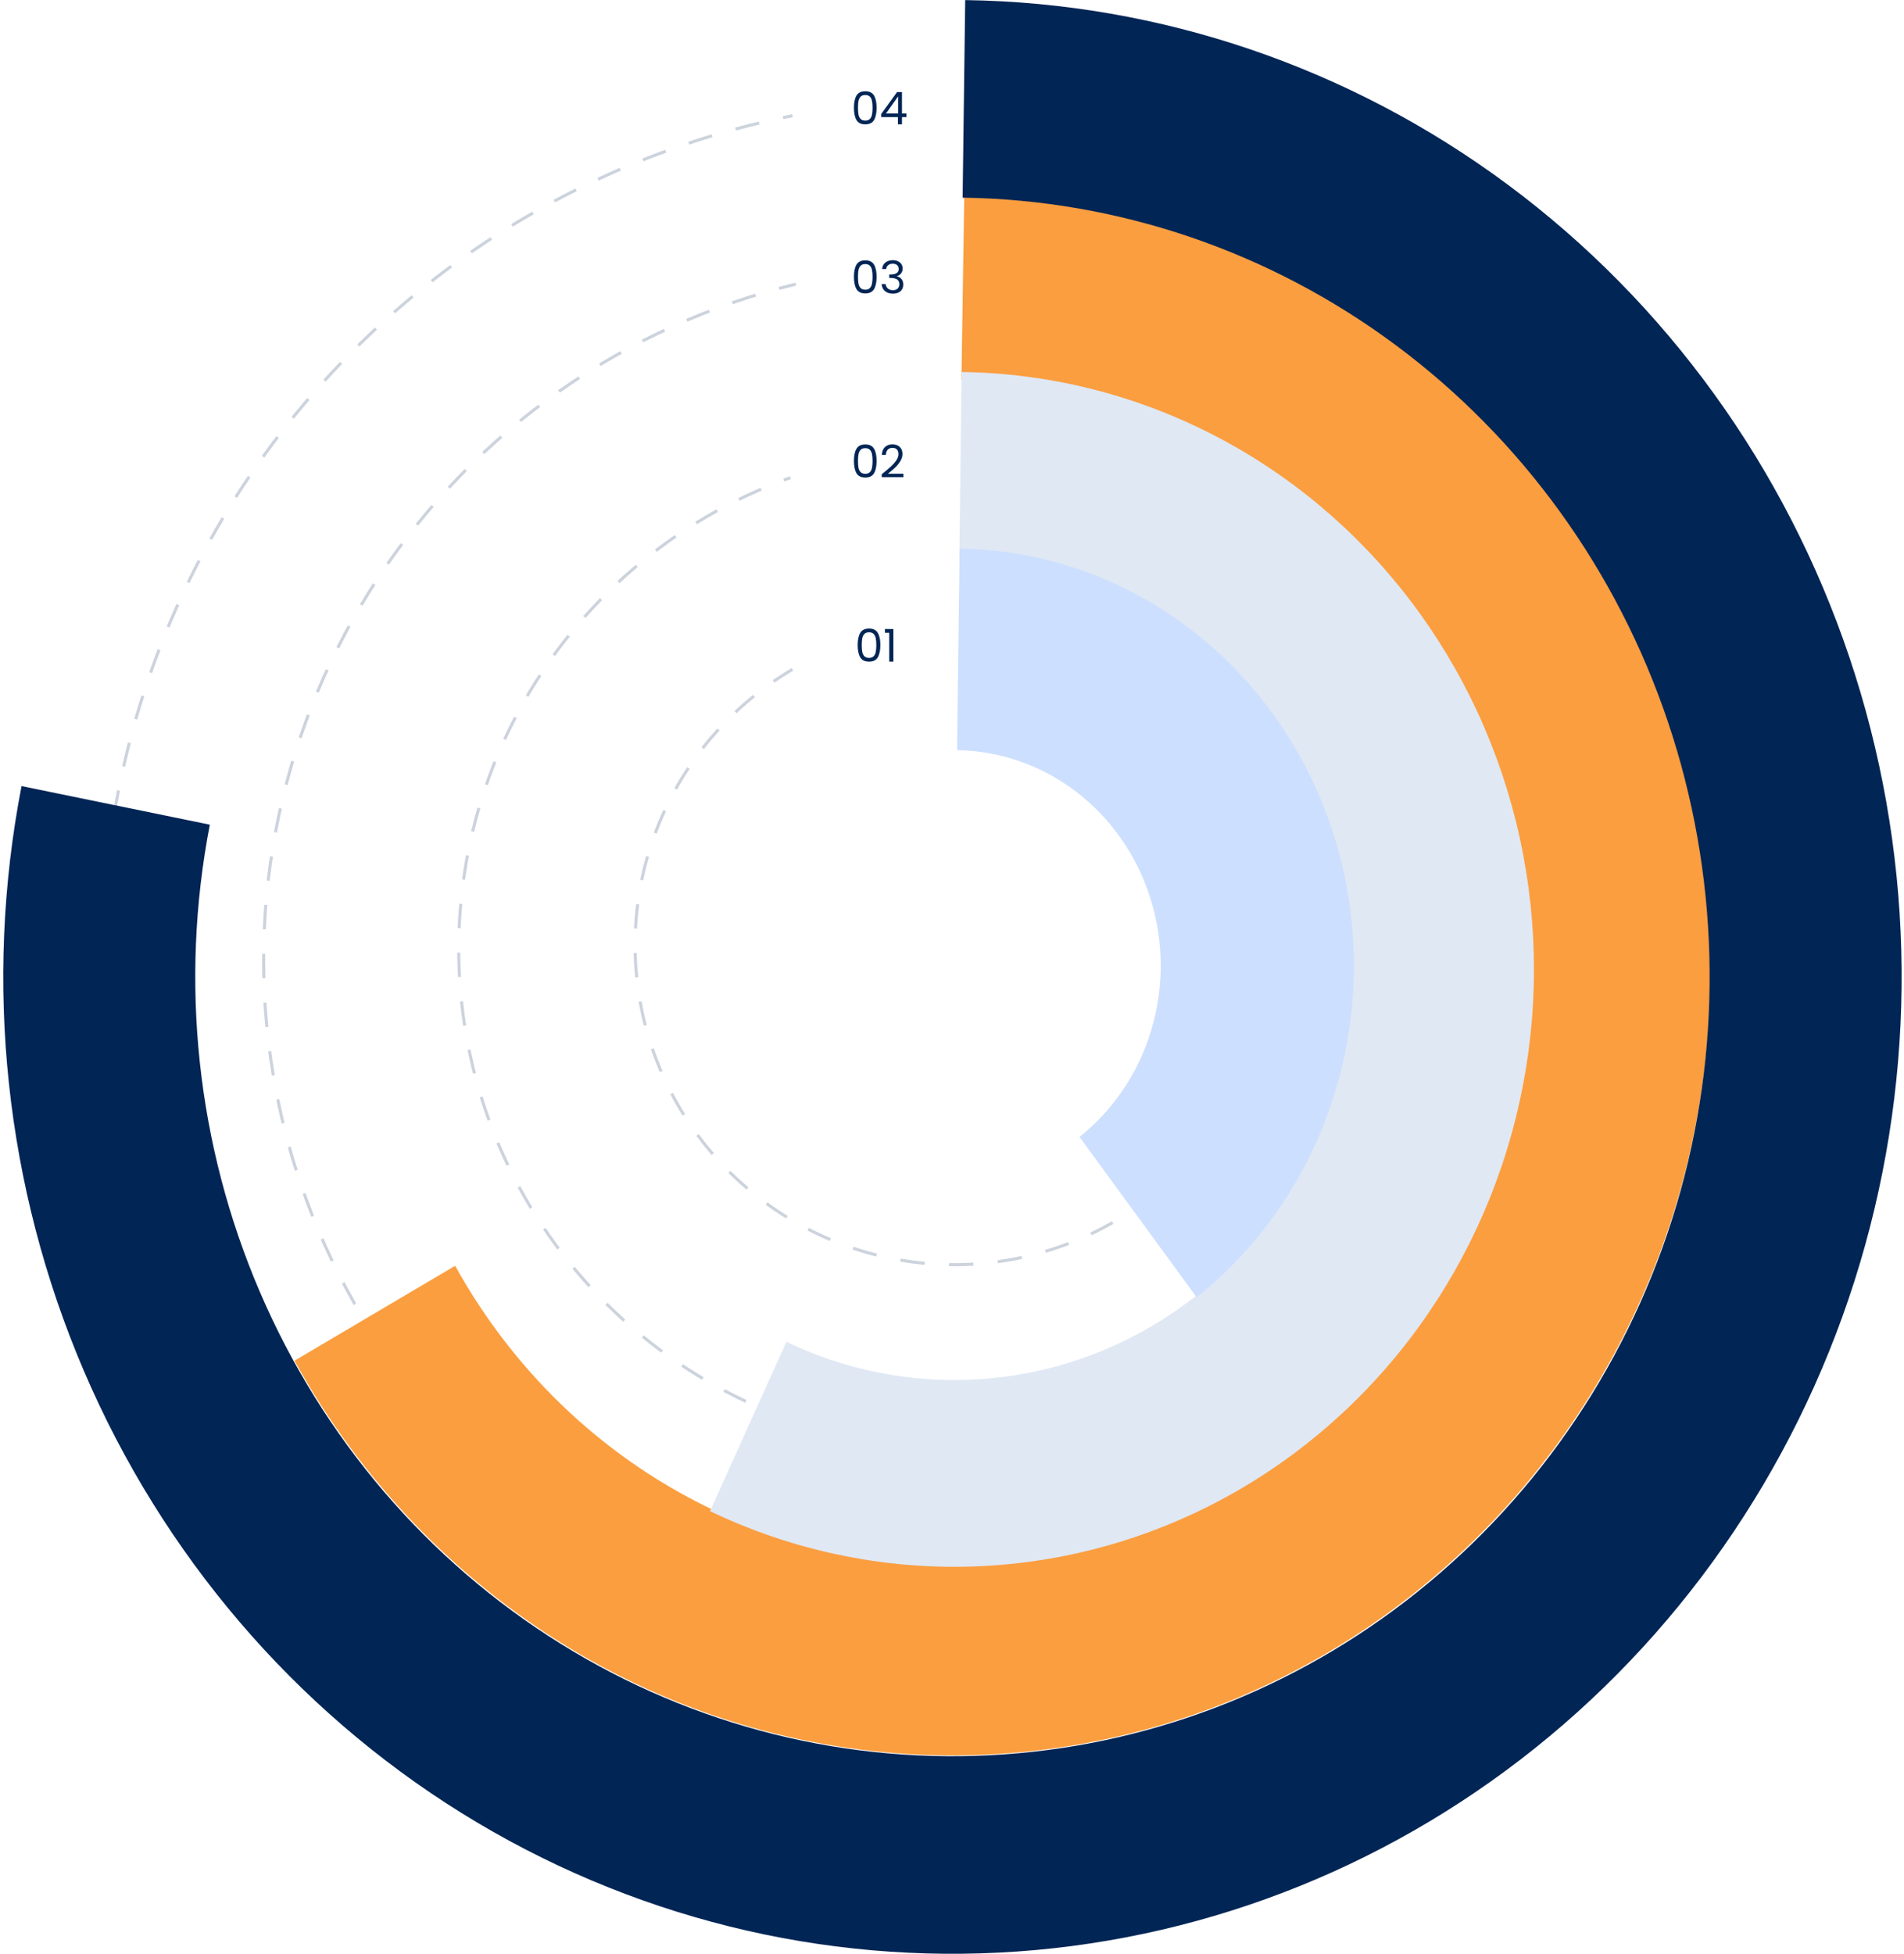 <svg width="502" height="515" viewBox="0 0 502 515" fill="none" xmlns="http://www.w3.org/2000/svg">
<path opacity="0.2" d="M253.553 164.829C273.855 165.298 293.304 173.1 308.312 186.797C323.321 200.493 332.878 219.161 335.221 239.358C337.564 259.555 332.536 279.919 321.062 296.696C309.589 313.473 292.445 325.531 272.791 330.646C253.137 335.762 232.298 333.591 214.117 324.534C195.936 315.476 181.638 300.143 173.86 281.361C166.082 262.578 165.348 241.614 171.794 222.332C178.24 203.051 191.431 186.753 208.934 176.443" stroke="#012555" stroke-width="0.805" stroke-dasharray="6.44 6.44"/>
<path opacity="0.2" d="M260.53 118.499C293.096 120.467 323.772 134.471 346.611 157.798C369.45 181.124 382.825 212.11 384.143 244.749C385.461 277.388 374.628 309.354 353.744 334.45C332.86 359.546 303.414 375.984 271.113 380.578C238.813 385.171 205.959 377.593 178.922 359.312C151.884 341.031 132.59 313.349 124.778 281.634C116.967 249.918 121.196 216.429 136.644 187.657C152.093 158.886 177.661 136.883 208.391 125.914" stroke="#012555" stroke-width="0.805" stroke-dasharray="6.44 6.44"/>
<path opacity="0.2" d="M262.666 69.98C308.99 72.395 352.68 92.232 384.955 125.501C417.229 158.771 435.694 203.007 436.637 249.316C437.581 295.625 420.933 340.574 390.041 375.127C359.148 409.68 316.302 431.274 270.115 435.569C223.928 439.863 177.825 426.54 141.075 398.277C104.324 370.014 79.651 328.906 72.016 283.219C64.38 237.532 74.348 190.653 99.916 152.005C125.483 113.357 164.755 85.807 209.835 74.892" stroke="#012555" stroke-width="0.805" stroke-dasharray="6.44 6.44"/>
<path opacity="0.2" d="M260.878 26.286C318.554 28.27 373.288 52.212 413.869 93.206C454.449 134.2 477.804 189.144 479.15 246.784C480.496 304.423 459.731 360.396 421.109 403.236C382.487 446.077 328.93 472.542 271.409 477.211C213.888 481.881 156.757 464.401 111.718 428.352C66.679 392.303 37.142 340.414 29.156 283.313C21.17 226.212 35.34 168.222 68.763 121.221C102.187 74.219 152.334 41.764 208.933 30.503" stroke="#012555" stroke-width="0.805" stroke-dasharray="6.44 6.44"/>
<path d="M225.143 28.392C225.143 27.029 225.365 25.968 225.809 25.207C226.252 24.438 227.029 24.054 228.138 24.054C229.239 24.054 230.012 24.438 230.456 25.207C230.899 25.968 231.121 27.029 231.121 28.392C231.121 29.779 230.899 30.856 230.456 31.625C230.012 32.393 229.239 32.777 228.138 32.777C227.029 32.777 226.252 32.393 225.809 31.625C225.365 30.856 225.143 29.779 225.143 28.392ZM230.051 28.392C230.051 27.703 230.004 27.12 229.909 26.645C229.822 26.162 229.635 25.773 229.35 25.48C229.073 25.187 228.669 25.041 228.138 25.041C227.599 25.041 227.187 25.187 226.902 25.48C226.625 25.773 226.439 26.162 226.343 26.645C226.256 27.12 226.213 27.703 226.213 28.392C226.213 29.105 226.256 29.703 226.343 30.186C226.439 30.67 226.625 31.058 226.902 31.351C227.187 31.644 227.599 31.791 228.138 31.791C228.669 31.791 229.073 31.644 229.35 31.351C229.635 31.058 229.822 30.67 229.909 30.186C230.004 29.703 230.051 29.105 230.051 28.392ZM232.344 30.864V30.044L236.516 24.268H237.811V29.925H239V30.864H237.811V32.777H236.742V30.864H232.344ZM236.789 25.397L233.592 29.925H236.789V25.397Z" fill="#012555"/>
<path d="M225.143 72.96C225.143 71.597 225.365 70.536 225.809 69.775C226.252 69.007 227.029 68.622 228.138 68.622C229.239 68.622 230.012 69.007 230.456 69.775C230.899 70.536 231.121 71.597 231.121 72.96C231.121 74.347 230.899 75.424 230.456 76.193C230.012 76.961 229.239 77.346 228.138 77.346C227.029 77.346 226.252 76.961 225.809 76.193C225.365 75.424 225.143 74.347 225.143 72.96ZM230.051 72.96C230.051 72.271 230.004 71.689 229.909 71.213C229.822 70.73 229.635 70.342 229.35 70.049C229.073 69.755 228.669 69.609 228.138 69.609C227.599 69.609 227.187 69.755 226.902 70.049C226.625 70.342 226.439 70.73 226.343 71.213C226.256 71.689 226.213 72.271 226.213 72.96C226.213 73.673 226.256 74.272 226.343 74.755C226.439 75.238 226.625 75.626 226.902 75.919C227.187 76.213 227.599 76.359 228.138 76.359C228.669 76.359 229.073 76.213 229.35 75.919C229.635 75.626 229.822 75.238 229.909 74.755C230.004 74.272 230.051 73.673 230.051 72.96ZM232.582 70.916C232.637 70.187 232.919 69.617 233.426 69.205C233.933 68.793 234.591 68.587 235.399 68.587C235.937 68.587 236.401 68.686 236.789 68.884C237.185 69.074 237.482 69.335 237.681 69.668C237.887 70.001 237.99 70.377 237.99 70.797C237.99 71.288 237.847 71.712 237.562 72.069C237.284 72.425 236.92 72.655 236.468 72.758V72.818C236.983 72.944 237.391 73.194 237.692 73.566C237.993 73.939 238.144 74.426 238.144 75.028C238.144 75.48 238.041 75.888 237.835 76.252C237.629 76.609 237.32 76.89 236.908 77.096C236.496 77.302 236.001 77.405 235.422 77.405C234.583 77.405 233.893 77.187 233.355 76.751C232.816 76.308 232.515 75.682 232.451 74.874H233.497C233.553 75.349 233.747 75.737 234.079 76.038C234.412 76.34 234.856 76.49 235.411 76.49C235.965 76.49 236.385 76.347 236.67 76.062C236.963 75.769 237.11 75.393 237.11 74.933C237.11 74.339 236.912 73.911 236.516 73.65C236.12 73.388 235.521 73.257 234.721 73.257H234.448V72.354H234.733C235.462 72.346 236.013 72.227 236.385 71.998C236.757 71.76 236.944 71.395 236.944 70.904C236.944 70.484 236.805 70.148 236.528 69.894C236.258 69.641 235.87 69.514 235.363 69.514C234.872 69.514 234.476 69.641 234.175 69.894C233.873 70.148 233.695 70.488 233.64 70.916H232.582Z" fill="#012555"/>
<path d="M225.143 121.49C225.143 120.127 225.365 119.065 225.809 118.304C226.252 117.536 227.029 117.152 228.138 117.152C229.239 117.152 230.012 117.536 230.456 118.304C230.899 119.065 231.121 120.127 231.121 121.49C231.121 122.876 230.899 123.954 230.456 124.722C230.012 125.491 229.239 125.875 228.138 125.875C227.029 125.875 226.252 125.491 225.809 124.722C225.365 123.954 225.143 122.876 225.143 121.49ZM230.051 121.49C230.051 120.8 230.004 120.218 229.909 119.743C229.822 119.259 229.635 118.871 229.35 118.578C229.073 118.285 228.669 118.138 228.138 118.138C227.599 118.138 227.187 118.285 226.902 118.578C226.625 118.871 226.439 119.259 226.343 119.743C226.256 120.218 226.213 120.8 226.213 121.49C226.213 122.203 226.256 122.801 226.343 123.284C226.439 123.767 226.625 124.156 226.902 124.449C227.187 124.742 227.599 124.889 228.138 124.889C228.669 124.889 229.073 124.742 229.35 124.449C229.635 124.156 229.822 123.767 229.909 123.284C230.004 122.801 230.051 122.203 230.051 121.49ZM232.475 125.007C233.481 124.199 234.27 123.538 234.84 123.023C235.411 122.5 235.89 121.957 236.278 121.395C236.674 120.824 236.872 120.265 236.872 119.719C236.872 119.204 236.746 118.8 236.492 118.507C236.246 118.205 235.846 118.055 235.292 118.055C234.753 118.055 234.333 118.225 234.032 118.566C233.739 118.899 233.58 119.346 233.557 119.909H232.511C232.542 119.022 232.812 118.336 233.319 117.853C233.826 117.37 234.48 117.128 235.28 117.128C236.096 117.128 236.742 117.354 237.217 117.805C237.7 118.257 237.942 118.879 237.942 119.671C237.942 120.329 237.744 120.971 237.348 121.597C236.96 122.215 236.516 122.761 236.017 123.237C235.518 123.704 234.88 124.251 234.103 124.877H238.192V125.78H232.475V125.007Z" fill="#012555"/>
<path d="M226.135 170.019C226.135 168.656 226.357 167.594 226.801 166.834C227.245 166.065 228.021 165.681 229.13 165.681C230.232 165.681 231.004 166.065 231.448 166.834C231.891 167.594 232.113 168.656 232.113 170.019C232.113 171.405 231.891 172.483 231.448 173.251C231.004 174.02 230.232 174.404 229.13 174.404C228.021 174.404 227.245 174.02 226.801 173.251C226.357 172.483 226.135 171.405 226.135 170.019ZM231.044 170.019C231.044 169.33 230.996 168.747 230.901 168.272C230.814 167.789 230.628 167.4 230.342 167.107C230.065 166.814 229.661 166.667 229.13 166.667C228.591 166.667 228.179 166.814 227.894 167.107C227.617 167.4 227.431 167.789 227.336 168.272C227.248 168.747 227.205 169.33 227.205 170.019C227.205 170.732 227.248 171.33 227.336 171.813C227.431 172.297 227.617 172.685 227.894 172.978C228.179 173.271 228.591 173.418 229.13 173.418C229.661 173.418 230.065 173.271 230.342 172.978C230.628 172.685 230.814 172.297 230.901 171.813C230.996 171.33 231.044 170.732 231.044 170.019ZM233.313 166.798V165.812H235.547V174.404H234.454V166.798H233.313Z" fill="#012555"/>
<path d="M77.641 358.667C94.998 390.05 120.022 416.175 150.212 434.429C180.402 452.684 214.701 462.428 249.677 462.688C284.654 462.949 319.085 453.715 349.526 435.912C379.967 418.108 405.353 392.358 423.145 361.236C440.937 330.114 450.512 294.71 450.913 258.565C451.314 222.419 442.526 186.798 425.429 155.263C408.331 123.728 383.523 97.383 353.485 78.863C323.446 60.343 289.23 50.297 254.257 49.729L253.489 100.148C279.923 100.578 305.783 108.171 328.487 122.168C351.19 136.165 369.94 156.077 382.862 179.911C395.784 203.745 402.426 230.668 402.123 257.987C401.82 285.306 394.583 312.064 381.136 335.586C367.688 359.108 348.502 378.57 325.494 392.026C302.487 405.482 276.464 412.461 250.029 412.264C223.593 412.068 197.67 404.703 174.853 390.906C152.035 377.109 133.121 357.364 120.003 333.644L77.641 358.667Z" fill="#FB9E3F"/>
<path d="M187.208 398.324C207.874 408.22 230.427 413.228 253.215 412.982C276.004 412.736 298.45 407.242 318.911 396.902C339.371 386.562 357.329 371.637 371.468 353.221C385.608 334.805 395.571 313.364 400.629 290.468C405.686 267.571 405.71 243.799 400.699 220.892C395.688 197.985 385.768 176.522 371.666 158.076C357.563 139.63 339.636 124.667 319.196 114.283C298.756 103.899 276.321 98.356 253.534 98.061L252.934 147.281C268.598 147.483 284.02 151.293 298.071 158.431C312.122 165.57 324.445 175.855 334.139 188.536C343.833 201.216 350.652 215.969 354.097 231.716C357.542 247.463 357.526 263.804 354.049 279.544C350.572 295.283 343.723 310.022 334.004 322.681C324.284 335.341 311.94 345.6 297.875 352.708C283.81 359.816 268.38 363.593 252.715 363.762C237.05 363.931 221.547 360.488 207.34 353.685L187.208 398.324Z" fill="#E0E8F4"/>
<path d="M315.497 341.941C332.925 328.071 345.773 308.873 352.251 287.022C358.729 265.171 358.514 241.756 351.637 220.038C344.76 198.32 331.563 179.382 313.884 165.861C296.205 152.34 274.925 144.911 253.009 144.607L252.333 197.742C263.656 197.899 274.649 201.737 283.783 208.722C292.916 215.707 299.734 225.491 303.286 236.711C306.839 247.931 306.95 260.027 303.603 271.316C300.257 282.604 293.619 292.523 284.616 299.688L315.497 341.941Z" fill="#CDDFFE"/>
<path d="M5.68 207.203C-4.37 259.122 1.377 312.966 22.137 361.404C42.898 409.842 77.663 450.518 121.699 477.895C165.735 505.271 216.902 518.017 268.231 514.397C319.561 510.777 368.558 490.966 408.552 457.663C448.546 424.36 477.591 379.183 491.734 328.283C505.877 277.384 504.43 223.236 487.589 173.214C470.748 123.191 439.332 79.725 397.62 48.735C355.908 17.744 305.926 0.735 254.481 0.023L253.8 52.104C294.839 52.672 334.711 66.24 367.986 90.963C401.261 115.685 426.322 150.359 439.757 190.263C453.191 230.167 454.346 273.362 443.064 313.966C431.782 354.569 408.611 390.608 376.707 417.175C344.803 443.742 305.716 459.546 264.77 462.434C223.823 465.322 183.006 455.154 147.877 433.315C112.749 411.476 85.015 379.027 68.454 340.387C51.893 301.747 47.309 258.794 55.325 217.377L5.68 207.203Z" fill="#012555"/>
</svg>

